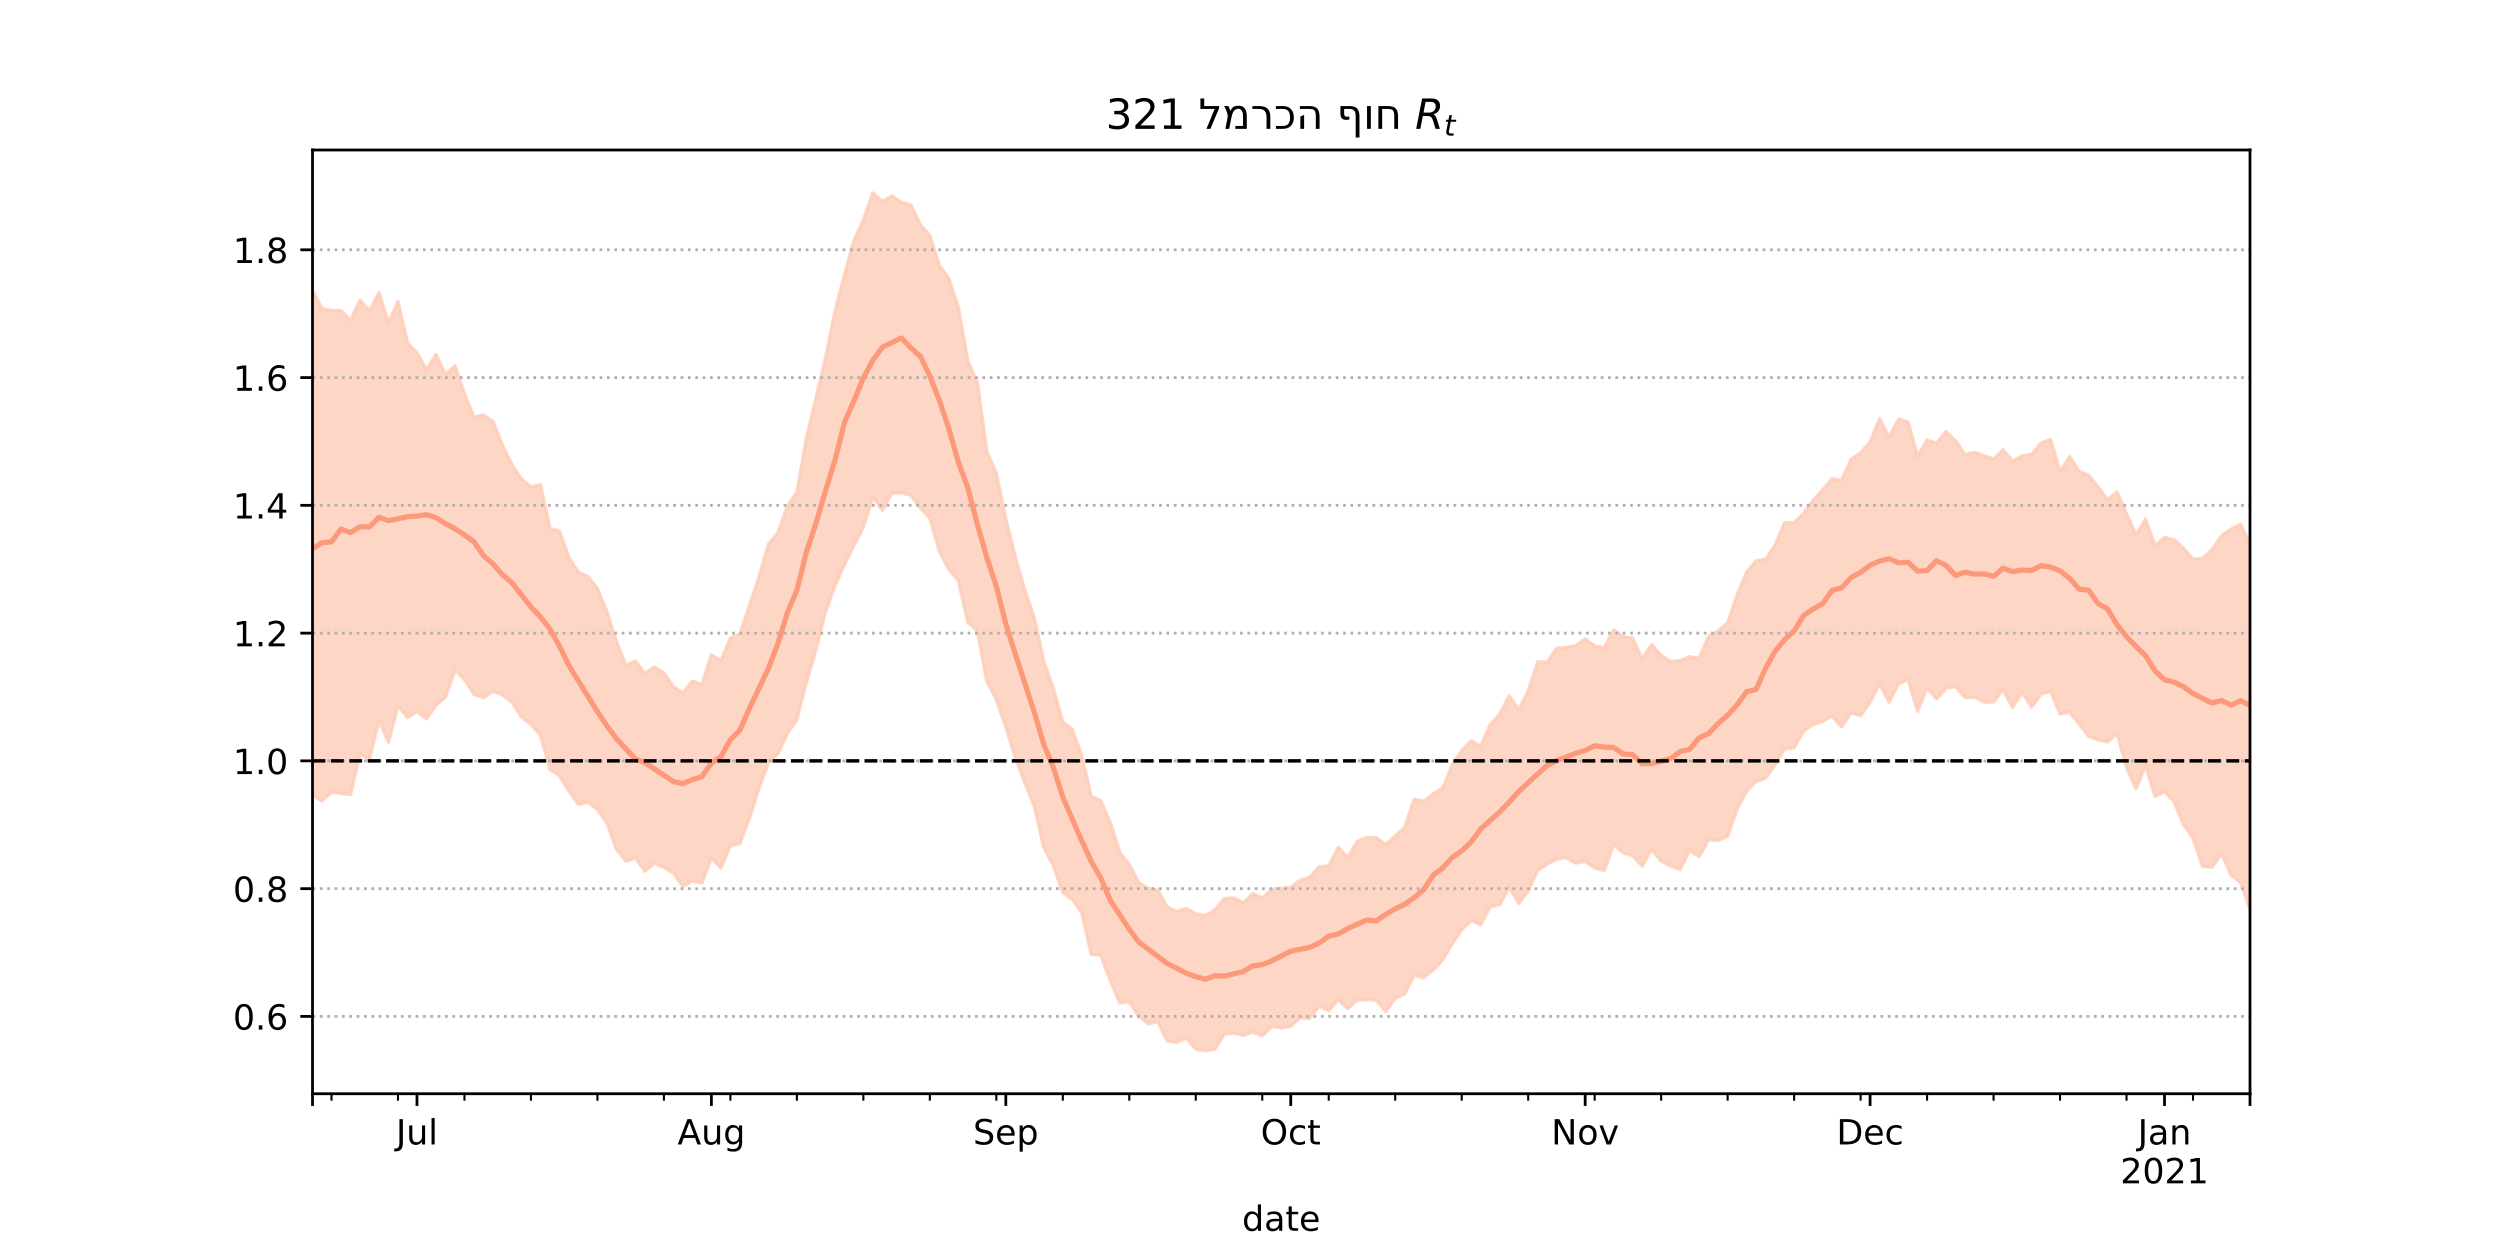 <?xml version="1.0" encoding="utf-8" standalone="no"?>
<!DOCTYPE svg PUBLIC "-//W3C//DTD SVG 1.1//EN"
  "http://www.w3.org/Graphics/SVG/1.1/DTD/svg11.dtd">
<!-- Created with matplotlib (https://matplotlib.org/) -->
<svg height="360pt" version="1.1" viewBox="0 0 720 360" width="720pt" xmlns="http://www.w3.org/2000/svg" xmlns:xlink="http://www.w3.org/1999/xlink">
 <defs>
  <style type="text/css">*{stroke-linecap:butt;stroke-linejoin:round;}</style>
 </defs>
 <g id="figure_1">
  <g id="patch_1">
   <path d="M 0 360 
L 720 360 
L 720 0 
L 0 0 
z
" style="fill:#ffffff;"/>
  </g>
  <g id="axes_1">
   <g id="patch_2">
    <path d="M 90 315 
L 648 315 
L 648 43.2 
L 90 43.2 
z
" style="fill:#ffffff;"/>
   </g>
   <g id="PolyCollection_1">
    <defs>
     <path d="M 90 -130.864 
L 90 -276.393 
L 92.735 -271.1 
L 95.471 -270.627 
L 98.206 -270.561 
L 100.941 -267.732 
L 103.676 -273.538 
L 106.412 -270.488 
L 109.147 -275.686 
L 111.882 -267.007 
L 114.618 -273.138 
L 117.353 -261.189 
L 120.088 -258.441 
L 122.824 -253.536 
L 125.559 -257.934 
L 128.294 -252.048 
L 131.029 -254.657 
L 133.765 -246.606 
L 136.5 -239.851 
L 139.235 -240.467 
L 141.971 -238.633 
L 144.706 -231.746 
L 147.441 -226.218 
L 150.176 -221.985 
L 152.912 -219.777 
L 155.647 -220.39 
L 158.382 -207.804 
L 161.118 -207.084 
L 163.853 -199.386 
L 166.588 -195.149 
L 169.324 -193.931 
L 172.059 -190.529 
L 174.794 -183.774 
L 177.529 -175.23 
L 180.265 -168.4 
L 183 -169.574 
L 185.735 -166.036 
L 188.471 -167.911 
L 191.206 -166.115 
L 193.941 -162.229 
L 196.676 -160.382 
L 199.412 -163.813 
L 202.147 -162.901 
L 204.882 -171.386 
L 207.618 -169.712 
L 210.353 -176.217 
L 213.088 -177.366 
L 215.824 -185.594 
L 218.559 -193.711 
L 221.294 -203.253 
L 224.029 -206.503 
L 226.765 -214.197 
L 229.5 -218.254 
L 232.235 -233.74 
L 234.971 -245.219 
L 237.706 -256.758 
L 240.441 -270.141 
L 243.176 -280.676 
L 245.912 -290.632 
L 248.647 -296.61 
L 251.382 -304.445 
L 254.118 -301.998 
L 256.853 -303.56 
L 259.588 -301.765 
L 262.324 -301.005 
L 265.059 -295.238 
L 267.794 -292.272 
L 270.529 -283.586 
L 273.265 -279.725 
L 276 -271.426 
L 278.735 -256.023 
L 281.471 -249.875 
L 284.206 -229.988 
L 286.941 -223.72 
L 289.676 -210.452 
L 292.412 -199.59 
L 295.147 -189.936 
L 297.882 -181.987 
L 300.618 -169.474 
L 303.353 -161.764 
L 306.088 -151.992 
L 308.824 -149.891 
L 311.559 -142.295 
L 314.294 -130.618 
L 317.029 -129.436 
L 319.765 -123.059 
L 322.5 -114.455 
L 325.235 -111.003 
L 327.971 -105.742 
L 330.706 -104.089 
L 333.441 -103.654 
L 336.176 -98.771 
L 338.912 -97.513 
L 341.647 -98.387 
L 344.382 -96.819 
L 347.118 -96.309 
L 349.853 -97.956 
L 352.588 -101.195 
L 355.324 -101.415 
L 358.059 -99.988 
L 360.794 -102.624 
L 363.529 -101.366 
L 366.265 -103.839 
L 369 -104.141 
L 371.735 -104.447 
L 374.471 -106.48 
L 377.206 -107.309 
L 379.941 -110.374 
L 382.676 -110.602 
L 385.412 -115.909 
L 388.147 -113.059 
L 390.882 -117.646 
L 393.618 -118.778 
L 396.353 -118.776 
L 399.088 -116.688 
L 401.824 -119.24 
L 404.559 -121.752 
L 407.294 -129.827 
L 410.029 -129.164 
L 412.765 -131.426 
L 415.5 -132.971 
L 418.235 -139.677 
L 420.971 -143.782 
L 423.706 -146.623 
L 426.441 -145.067 
L 429.176 -151.312 
L 431.912 -154.337 
L 434.647 -159.599 
L 437.382 -155.623 
L 440.118 -160.982 
L 442.853 -169.383 
L 445.588 -169.327 
L 448.324 -173.314 
L 451.059 -173.51 
L 453.794 -174.05 
L 456.529 -175.99 
L 459.265 -173.903 
L 462 -173.436 
L 464.735 -178.542 
L 467.471 -176.635 
L 470.206 -176.246 
L 472.941 -170.188 
L 475.676 -174.339 
L 478.412 -171.229 
L 481.147 -169.48 
L 483.882 -169.703 
L 486.618 -170.861 
L 489.353 -170.414 
L 492.088 -176.744 
L 494.824 -178.257 
L 497.559 -180.569 
L 500.294 -188.744 
L 503.029 -195.203 
L 505.765 -198.484 
L 508.5 -198.952 
L 511.235 -203.012 
L 513.971 -209.477 
L 516.706 -209.456 
L 519.441 -212.156 
L 522.176 -215.901 
L 524.912 -218.906 
L 527.647 -222.143 
L 530.382 -221.659 
L 533.118 -227.757 
L 535.853 -229.618 
L 538.588 -232.688 
L 541.324 -239.448 
L 544.059 -234.071 
L 546.794 -239.3 
L 549.529 -238.503 
L 552.265 -228.511 
L 555 -233.289 
L 557.735 -232.321 
L 560.471 -235.681 
L 563.206 -233.004 
L 565.941 -229.112 
L 568.676 -229.733 
L 571.412 -228.694 
L 574.147 -227.826 
L 576.882 -230.429 
L 579.618 -227.153 
L 582.353 -228.707 
L 585.088 -229.136 
L 587.824 -232.401 
L 590.559 -233.488 
L 593.294 -224.094 
L 596.029 -228.528 
L 598.765 -224.21 
L 601.5 -223.148 
L 604.235 -219.794 
L 606.971 -216.064 
L 609.706 -218.349 
L 612.441 -212.003 
L 615.176 -205.916 
L 617.912 -210.473 
L 620.647 -202.888 
L 623.382 -205.196 
L 626.118 -204.608 
L 628.853 -202.112 
L 631.588 -198.986 
L 634.324 -199.157 
L 637.059 -201.638 
L 639.794 -205.681 
L 642.529 -207.599 
L 645.265 -209.032 
L 648 -203.202 
L 650.735 -209.062 
L 653.471 -224.562 
L 656.206 -214.247 
L 658.941 -218.895 
L 661.676 -228.995 
L 664.412 -222.172 
L 667.147 -228.773 
L 669.882 -222.435 
L 669.882 -72.893 
L 669.882 -72.893 
L 667.147 -86.299 
L 664.412 -87.42 
L 661.676 -94.662 
L 658.941 -94.368 
L 656.206 -92.734 
L 653.471 -105.71 
L 650.735 -97.639 
L 648 -98.178 
L 645.265 -105.801 
L 642.529 -108.006 
L 639.794 -114.241 
L 637.059 -110.255 
L 634.324 -110.495 
L 631.588 -118.686 
L 628.853 -122.489 
L 626.118 -129.134 
L 623.382 -131.957 
L 620.647 -130.643 
L 617.912 -139.594 
L 615.176 -132.825 
L 612.441 -138.978 
L 609.706 -148.789 
L 606.971 -146.308 
L 604.235 -146.929 
L 601.5 -147.956 
L 598.765 -151.526 
L 596.029 -154.961 
L 593.294 -154.375 
L 590.559 -160.873 
L 587.824 -160.114 
L 585.088 -156.333 
L 582.353 -160.636 
L 579.618 -156.234 
L 576.882 -161.376 
L 574.147 -157.838 
L 571.412 -157.808 
L 568.676 -159.262 
L 565.941 -159.095 
L 563.206 -162.24 
L 560.471 -161.838 
L 557.735 -158.709 
L 555 -161.975 
L 552.265 -155.162 
L 549.529 -164.262 
L 546.794 -163.063 
L 544.059 -157.854 
L 541.324 -163.021 
L 538.588 -157.828 
L 535.853 -153.893 
L 533.118 -154.773 
L 530.382 -150.657 
L 527.647 -153.71 
L 524.912 -152.31 
L 522.176 -151.332 
L 519.441 -149.55 
L 516.706 -144.621 
L 513.971 -144.362 
L 511.235 -139.812 
L 508.5 -135.889 
L 505.765 -134.938 
L 503.029 -132.152 
L 500.294 -127.128 
L 497.559 -119.156 
L 494.824 -117.927 
L 492.088 -118.222 
L 489.353 -113.285 
L 486.618 -115.062 
L 483.882 -109.583 
L 481.147 -110.536 
L 478.412 -111.995 
L 475.676 -115.356 
L 472.941 -110.562 
L 470.206 -113.564 
L 467.471 -114.386 
L 464.735 -116.788 
L 462 -109.299 
L 459.265 -110.006 
L 456.529 -111.911 
L 453.794 -111.434 
L 451.059 -112.982 
L 448.324 -112.633 
L 445.588 -111.165 
L 442.853 -109.356 
L 440.118 -103.422 
L 437.382 -99.798 
L 434.647 -104.513 
L 431.912 -99.493 
L 429.176 -98.865 
L 426.441 -93.698 
L 423.706 -94.873 
L 420.971 -92.281 
L 418.235 -88.179 
L 415.5 -83.573 
L 412.765 -80.674 
L 410.029 -78.394 
L 407.294 -79.155 
L 404.559 -73.737 
L 401.824 -72.506 
L 399.088 -68.69 
L 396.353 -71.934 
L 393.618 -72.129 
L 390.882 -71.957 
L 388.147 -69.506 
L 385.412 -72.132 
L 382.676 -68.935 
L 379.941 -70.225 
L 377.206 -66.653 
L 374.471 -66.938 
L 371.735 -64.407 
L 369 -63.992 
L 366.265 -64.337 
L 363.529 -61.687 
L 360.794 -62.811 
L 358.059 -61.781 
L 355.324 -62.435 
L 352.588 -62.149 
L 349.853 -57.818 
L 347.118 -57.355 
L 344.382 -57.793 
L 341.647 -61.092 
L 338.912 -59.825 
L 336.176 -60.221 
L 333.441 -65.759 
L 330.706 -65.155 
L 327.971 -67.37 
L 325.235 -71.469 
L 322.5 -71.154 
L 319.765 -77.604 
L 317.029 -84.87 
L 314.294 -85.201 
L 311.559 -97.108 
L 308.824 -101.028 
L 306.088 -102.931 
L 303.353 -110.66 
L 300.618 -115.972 
L 297.882 -127.767 
L 295.147 -134.577 
L 292.412 -141.729 
L 289.676 -150.625 
L 286.941 -158.534 
L 284.206 -163.816 
L 281.471 -178.318 
L 278.735 -180.795 
L 276 -192.797 
L 273.265 -195.968 
L 270.529 -201.254 
L 267.794 -210.748 
L 265.059 -213.741 
L 262.324 -217.293 
L 259.588 -218.096 
L 256.853 -217.987 
L 254.118 -212.994 
L 251.382 -216.879 
L 248.647 -208.148 
L 245.912 -202.874 
L 243.176 -197.361 
L 240.441 -191.273 
L 237.706 -183.717 
L 234.971 -172.747 
L 232.235 -163.5 
L 229.5 -152.789 
L 226.765 -148.73 
L 224.029 -142.921 
L 221.294 -140.472 
L 218.559 -132.863 
L 215.824 -124.325 
L 213.088 -117.089 
L 210.353 -116.419 
L 207.618 -110.033 
L 204.882 -112.897 
L 202.147 -105.697 
L 199.412 -106.306 
L 196.676 -104.802 
L 193.941 -108.551 
L 191.206 -110.207 
L 188.471 -111.343 
L 185.735 -109.098 
L 183 -112.849 
L 180.265 -111.991 
L 177.529 -115.447 
L 174.794 -123.013 
L 172.059 -126.839 
L 169.324 -128.94 
L 166.588 -128.326 
L 163.853 -132.198 
L 161.118 -136.605 
L 158.382 -138.421 
L 155.647 -148.261 
L 152.912 -151.372 
L 150.176 -153.542 
L 147.441 -157.766 
L 144.706 -159.91 
L 141.971 -160.924 
L 139.235 -159.05 
L 136.5 -160.074 
L 133.765 -164.292 
L 131.029 -166.988 
L 128.294 -159.266 
L 125.559 -156.905 
L 122.824 -153.007 
L 120.088 -155.057 
L 117.353 -153.352 
L 114.618 -156.749 
L 111.882 -146.3 
L 109.147 -152.488 
L 106.412 -141.42 
L 103.676 -142.79 
L 100.941 -131.208 
L 98.206 -131.493 
L 95.471 -131.849 
L 92.735 -129.332 
L 90 -130.864 
z
" id="ma649bc138a" style="stroke:#fdcbb6;stroke-opacity:0.8;"/>
    </defs>
    <g clip-path="url(#p1a6564b2d8)">
     <use style="fill:#fdcbb6;fill-opacity:0.8;stroke:#fdcbb6;stroke-opacity:0.8;" x="0" xlink:href="#ma649bc138a" y="360"/>
    </g>
   </g>
   <g id="matplotlib.axis_1">
    <g id="xtick_1">
     <g id="line2d_1">
      <defs>
       <path d="M 0 0 
L 0 3.5 
" id="mdcd073e074" style="stroke:#000000;stroke-width:0.8;"/>
      </defs>
      <g>
       <use style="stroke:#000000;stroke-width:0.8;" x="90" xlink:href="#mdcd073e074" y="315"/>
      </g>
     </g>
    </g>
    <g id="xtick_2">
     <g id="line2d_2">
      <g>
       <use style="stroke:#000000;stroke-width:0.8;" x="120.088" xlink:href="#mdcd073e074" y="315"/>
      </g>
     </g>
     <g id="text_1">
      <!-- Jul -->
      <g transform="translate(114.055 329.598)scale(0.1 -0.1)">
       <defs>
        <path d="M 9.812 72.906 
L 19.672 72.906 
L 19.672 5.078 
Q 19.672 -8.109 14.672 -14.062 
Q 9.672 -20.016 -1.422 -20.016 
L -5.172 -20.016 
L -5.172 -11.719 
L -2.094 -11.719 
Q 4.438 -11.719 7.125 -8.047 
Q 9.812 -4.391 9.812 5.078 
z
" id="DejaVuSans-74"/>
        <path d="M 8.5 21.578 
L 8.5 54.688 
L 17.484 54.688 
L 17.484 21.922 
Q 17.484 14.156 20.5 10.266 
Q 23.531 6.391 29.594 6.391 
Q 36.859 6.391 41.078 11.031 
Q 45.312 15.672 45.312 23.688 
L 45.312 54.688 
L 54.297 54.688 
L 54.297 0 
L 45.312 0 
L 45.312 8.406 
Q 42.047 3.422 37.719 1 
Q 33.406 -1.422 27.688 -1.422 
Q 18.266 -1.422 13.375 4.438 
Q 8.5 10.297 8.5 21.578 
z
M 31.109 56 
z
" id="DejaVuSans-117"/>
        <path d="M 9.422 75.984 
L 18.406 75.984 
L 18.406 0 
L 9.422 0 
z
" id="DejaVuSans-108"/>
       </defs>
       <use xlink:href="#DejaVuSans-74"/>
       <use x="29.492" xlink:href="#DejaVuSans-117"/>
       <use x="92.871" xlink:href="#DejaVuSans-108"/>
      </g>
     </g>
    </g>
    <g id="xtick_3">
     <g id="line2d_3">
      <g>
       <use style="stroke:#000000;stroke-width:0.8;" x="204.882" xlink:href="#mdcd073e074" y="315"/>
      </g>
     </g>
     <g id="text_2">
      <!-- Aug -->
      <g transform="translate(195.119 329.598)scale(0.1 -0.1)">
       <defs>
        <path d="M 34.188 63.188 
L 20.797 26.906 
L 47.609 26.906 
z
M 28.609 72.906 
L 39.797 72.906 
L 67.578 0 
L 57.328 0 
L 50.688 18.703 
L 17.828 18.703 
L 11.188 0 
L 0.781 0 
z
" id="DejaVuSans-65"/>
        <path d="M 45.406 27.984 
Q 45.406 37.75 41.375 43.109 
Q 37.359 48.484 30.078 48.484 
Q 22.859 48.484 18.828 43.109 
Q 14.797 37.75 14.797 27.984 
Q 14.797 18.266 18.828 12.891 
Q 22.859 7.516 30.078 7.516 
Q 37.359 7.516 41.375 12.891 
Q 45.406 18.266 45.406 27.984 
z
M 54.391 6.781 
Q 54.391 -7.172 48.188 -13.984 
Q 42 -20.797 29.203 -20.797 
Q 24.469 -20.797 20.266 -20.094 
Q 16.062 -19.391 12.109 -17.922 
L 12.109 -9.188 
Q 16.062 -11.328 19.922 -12.344 
Q 23.781 -13.375 27.781 -13.375 
Q 36.625 -13.375 41.016 -8.766 
Q 45.406 -4.156 45.406 5.172 
L 45.406 9.625 
Q 42.625 4.781 38.281 2.391 
Q 33.938 0 27.875 0 
Q 17.828 0 11.672 7.656 
Q 5.516 15.328 5.516 27.984 
Q 5.516 40.672 11.672 48.328 
Q 17.828 56 27.875 56 
Q 33.938 56 38.281 53.609 
Q 42.625 51.219 45.406 46.391 
L 45.406 54.688 
L 54.391 54.688 
z
" id="DejaVuSans-103"/>
       </defs>
       <use xlink:href="#DejaVuSans-65"/>
       <use x="68.408" xlink:href="#DejaVuSans-117"/>
       <use x="131.787" xlink:href="#DejaVuSans-103"/>
      </g>
     </g>
    </g>
    <g id="xtick_4">
     <g id="line2d_4">
      <g>
       <use style="stroke:#000000;stroke-width:0.8;" x="289.676" xlink:href="#mdcd073e074" y="315"/>
      </g>
     </g>
     <g id="text_3">
      <!-- Sep -->
      <g transform="translate(280.251 329.598)scale(0.1 -0.1)">
       <defs>
        <path d="M 53.516 70.516 
L 53.516 60.891 
Q 47.906 63.578 42.922 64.891 
Q 37.938 66.219 33.297 66.219 
Q 25.25 66.219 20.875 63.094 
Q 16.5 59.969 16.5 54.203 
Q 16.5 49.359 19.406 46.891 
Q 22.312 44.438 30.422 42.922 
L 36.375 41.703 
Q 47.406 39.594 52.656 34.297 
Q 57.906 29 57.906 20.125 
Q 57.906 9.516 50.797 4.047 
Q 43.703 -1.422 29.984 -1.422 
Q 24.812 -1.422 18.969 -0.25 
Q 13.141 0.922 6.891 3.219 
L 6.891 13.375 
Q 12.891 10.016 18.656 8.297 
Q 24.422 6.594 29.984 6.594 
Q 38.422 6.594 43.016 9.906 
Q 47.609 13.234 47.609 19.391 
Q 47.609 24.75 44.312 27.781 
Q 41.016 30.812 33.5 32.328 
L 27.484 33.5 
Q 16.453 35.688 11.516 40.375 
Q 6.594 45.062 6.594 53.422 
Q 6.594 63.094 13.406 68.656 
Q 20.219 74.219 32.172 74.219 
Q 37.312 74.219 42.625 73.281 
Q 47.953 72.359 53.516 70.516 
z
" id="DejaVuSans-83"/>
        <path d="M 56.203 29.594 
L 56.203 25.203 
L 14.891 25.203 
Q 15.484 15.922 20.484 11.062 
Q 25.484 6.203 34.422 6.203 
Q 39.594 6.203 44.453 7.469 
Q 49.312 8.734 54.109 11.281 
L 54.109 2.781 
Q 49.266 0.734 44.188 -0.344 
Q 39.109 -1.422 33.891 -1.422 
Q 20.797 -1.422 13.156 6.188 
Q 5.516 13.812 5.516 26.812 
Q 5.516 40.234 12.766 48.109 
Q 20.016 56 32.328 56 
Q 43.359 56 49.781 48.891 
Q 56.203 41.797 56.203 29.594 
z
M 47.219 32.234 
Q 47.125 39.594 43.094 43.984 
Q 39.062 48.391 32.422 48.391 
Q 24.906 48.391 20.391 44.141 
Q 15.875 39.891 15.188 32.172 
z
" id="DejaVuSans-101"/>
        <path d="M 18.109 8.203 
L 18.109 -20.797 
L 9.078 -20.797 
L 9.078 54.688 
L 18.109 54.688 
L 18.109 46.391 
Q 20.953 51.266 25.266 53.625 
Q 29.594 56 35.594 56 
Q 45.562 56 51.781 48.094 
Q 58.016 40.188 58.016 27.297 
Q 58.016 14.406 51.781 6.484 
Q 45.562 -1.422 35.594 -1.422 
Q 29.594 -1.422 25.266 0.953 
Q 20.953 3.328 18.109 8.203 
z
M 48.688 27.297 
Q 48.688 37.203 44.609 42.844 
Q 40.531 48.484 33.406 48.484 
Q 26.266 48.484 22.188 42.844 
Q 18.109 37.203 18.109 27.297 
Q 18.109 17.391 22.188 11.75 
Q 26.266 6.109 33.406 6.109 
Q 40.531 6.109 44.609 11.75 
Q 48.688 17.391 48.688 27.297 
z
" id="DejaVuSans-112"/>
       </defs>
       <use xlink:href="#DejaVuSans-83"/>
       <use x="63.477" xlink:href="#DejaVuSans-101"/>
       <use x="125" xlink:href="#DejaVuSans-112"/>
      </g>
     </g>
    </g>
    <g id="xtick_5">
     <g id="line2d_5">
      <g>
       <use style="stroke:#000000;stroke-width:0.8;" x="371.735" xlink:href="#mdcd073e074" y="315"/>
      </g>
     </g>
     <g id="text_4">
      <!-- Oct -->
      <g transform="translate(363.09 329.598)scale(0.1 -0.1)">
       <defs>
        <path d="M 39.406 66.219 
Q 28.656 66.219 22.328 58.203 
Q 16.016 50.203 16.016 36.375 
Q 16.016 22.609 22.328 14.594 
Q 28.656 6.594 39.406 6.594 
Q 50.141 6.594 56.422 14.594 
Q 62.703 22.609 62.703 36.375 
Q 62.703 50.203 56.422 58.203 
Q 50.141 66.219 39.406 66.219 
z
M 39.406 74.219 
Q 54.734 74.219 63.906 63.938 
Q 73.094 53.656 73.094 36.375 
Q 73.094 19.141 63.906 8.859 
Q 54.734 -1.422 39.406 -1.422 
Q 24.031 -1.422 14.812 8.828 
Q 5.609 19.094 5.609 36.375 
Q 5.609 53.656 14.812 63.938 
Q 24.031 74.219 39.406 74.219 
z
" id="DejaVuSans-79"/>
        <path d="M 48.781 52.594 
L 48.781 44.188 
Q 44.969 46.297 41.141 47.344 
Q 37.312 48.391 33.406 48.391 
Q 24.656 48.391 19.812 42.844 
Q 14.984 37.312 14.984 27.297 
Q 14.984 17.281 19.812 11.734 
Q 24.656 6.203 33.406 6.203 
Q 37.312 6.203 41.141 7.25 
Q 44.969 8.297 48.781 10.406 
L 48.781 2.094 
Q 45.016 0.344 40.984 -0.531 
Q 36.969 -1.422 32.422 -1.422 
Q 20.062 -1.422 12.781 6.344 
Q 5.516 14.109 5.516 27.297 
Q 5.516 40.672 12.859 48.328 
Q 20.219 56 33.016 56 
Q 37.156 56 41.109 55.141 
Q 45.062 54.297 48.781 52.594 
z
" id="DejaVuSans-99"/>
        <path d="M 18.312 70.219 
L 18.312 54.688 
L 36.812 54.688 
L 36.812 47.703 
L 18.312 47.703 
L 18.312 18.016 
Q 18.312 11.328 20.141 9.422 
Q 21.969 7.516 27.594 7.516 
L 36.812 7.516 
L 36.812 0 
L 27.594 0 
Q 17.188 0 13.234 3.875 
Q 9.281 7.766 9.281 18.016 
L 9.281 47.703 
L 2.688 47.703 
L 2.688 54.688 
L 9.281 54.688 
L 9.281 70.219 
z
" id="DejaVuSans-116"/>
       </defs>
       <use xlink:href="#DejaVuSans-79"/>
       <use x="78.711" xlink:href="#DejaVuSans-99"/>
       <use x="133.691" xlink:href="#DejaVuSans-116"/>
      </g>
     </g>
    </g>
    <g id="xtick_6">
     <g id="line2d_6">
      <g>
       <use style="stroke:#000000;stroke-width:0.8;" x="456.529" xlink:href="#mdcd073e074" y="315"/>
      </g>
     </g>
     <g id="text_5">
      <!-- Nov -->
      <g transform="translate(446.77 329.598)scale(0.1 -0.1)">
       <defs>
        <path d="M 9.812 72.906 
L 23.094 72.906 
L 55.422 11.922 
L 55.422 72.906 
L 64.984 72.906 
L 64.984 0 
L 51.703 0 
L 19.391 60.984 
L 19.391 0 
L 9.812 0 
z
" id="DejaVuSans-78"/>
        <path d="M 30.609 48.391 
Q 23.391 48.391 19.188 42.75 
Q 14.984 37.109 14.984 27.297 
Q 14.984 17.484 19.156 11.844 
Q 23.344 6.203 30.609 6.203 
Q 37.797 6.203 41.984 11.859 
Q 46.188 17.531 46.188 27.297 
Q 46.188 37.016 41.984 42.703 
Q 37.797 48.391 30.609 48.391 
z
M 30.609 56 
Q 42.328 56 49.016 48.375 
Q 55.719 40.766 55.719 27.297 
Q 55.719 13.875 49.016 6.219 
Q 42.328 -1.422 30.609 -1.422 
Q 18.844 -1.422 12.172 6.219 
Q 5.516 13.875 5.516 27.297 
Q 5.516 40.766 12.172 48.375 
Q 18.844 56 30.609 56 
z
" id="DejaVuSans-111"/>
        <path d="M 2.984 54.688 
L 12.5 54.688 
L 29.594 8.797 
L 46.688 54.688 
L 56.203 54.688 
L 35.688 0 
L 23.484 0 
z
" id="DejaVuSans-118"/>
       </defs>
       <use xlink:href="#DejaVuSans-78"/>
       <use x="74.805" xlink:href="#DejaVuSans-111"/>
       <use x="135.986" xlink:href="#DejaVuSans-118"/>
      </g>
     </g>
    </g>
    <g id="xtick_7">
     <g id="line2d_7">
      <g>
       <use style="stroke:#000000;stroke-width:0.8;" x="538.588" xlink:href="#mdcd073e074" y="315"/>
      </g>
     </g>
     <g id="text_6">
      <!-- Dec -->
      <g transform="translate(528.912 329.598)scale(0.1 -0.1)">
       <defs>
        <path d="M 19.672 64.797 
L 19.672 8.109 
L 31.594 8.109 
Q 46.688 8.109 53.688 14.938 
Q 60.688 21.781 60.688 36.531 
Q 60.688 51.172 53.688 57.984 
Q 46.688 64.797 31.594 64.797 
z
M 9.812 72.906 
L 30.078 72.906 
Q 51.266 72.906 61.172 64.094 
Q 71.094 55.281 71.094 36.531 
Q 71.094 17.672 61.125 8.828 
Q 51.172 0 30.078 0 
L 9.812 0 
z
" id="DejaVuSans-68"/>
       </defs>
       <use xlink:href="#DejaVuSans-68"/>
       <use x="77.002" xlink:href="#DejaVuSans-101"/>
       <use x="138.525" xlink:href="#DejaVuSans-99"/>
      </g>
     </g>
    </g>
    <g id="xtick_8">
     <g id="line2d_8">
      <g>
       <use style="stroke:#000000;stroke-width:0.8;" x="623.382" xlink:href="#mdcd073e074" y="315"/>
      </g>
     </g>
     <g id="text_7">
      <!-- Jan -->
      <g transform="translate(615.675 329.598)scale(0.1 -0.1)">
       <defs>
        <path d="M 34.281 27.484 
Q 23.391 27.484 19.188 25 
Q 14.984 22.516 14.984 16.5 
Q 14.984 11.719 18.141 8.906 
Q 21.297 6.109 26.703 6.109 
Q 34.188 6.109 38.703 11.406 
Q 43.219 16.703 43.219 25.484 
L 43.219 27.484 
z
M 52.203 31.203 
L 52.203 0 
L 43.219 0 
L 43.219 8.297 
Q 40.141 3.328 35.547 0.953 
Q 30.953 -1.422 24.312 -1.422 
Q 15.922 -1.422 10.953 3.297 
Q 6 8.016 6 15.922 
Q 6 25.141 12.172 29.828 
Q 18.359 34.516 30.609 34.516 
L 43.219 34.516 
L 43.219 35.406 
Q 43.219 41.609 39.141 45 
Q 35.062 48.391 27.688 48.391 
Q 23 48.391 18.547 47.266 
Q 14.109 46.141 10.016 43.891 
L 10.016 52.203 
Q 14.938 54.109 19.578 55.047 
Q 24.219 56 28.609 56 
Q 40.484 56 46.344 49.844 
Q 52.203 43.703 52.203 31.203 
z
" id="DejaVuSans-97"/>
        <path d="M 54.891 33.016 
L 54.891 0 
L 45.906 0 
L 45.906 32.719 
Q 45.906 40.484 42.875 44.328 
Q 39.844 48.188 33.797 48.188 
Q 26.516 48.188 22.312 43.547 
Q 18.109 38.922 18.109 30.906 
L 18.109 0 
L 9.078 0 
L 9.078 54.688 
L 18.109 54.688 
L 18.109 46.188 
Q 21.344 51.125 25.703 53.562 
Q 30.078 56 35.797 56 
Q 45.219 56 50.047 50.172 
Q 54.891 44.344 54.891 33.016 
z
" id="DejaVuSans-110"/>
       </defs>
       <use xlink:href="#DejaVuSans-74"/>
       <use x="29.492" xlink:href="#DejaVuSans-97"/>
       <use x="90.771" xlink:href="#DejaVuSans-110"/>
      </g>
      <!-- 2021 -->
      <g transform="translate(610.657 340.796)scale(0.1 -0.1)">
       <defs>
        <path d="M 19.188 8.297 
L 53.609 8.297 
L 53.609 0 
L 7.328 0 
L 7.328 8.297 
Q 12.938 14.109 22.625 23.891 
Q 32.328 33.688 34.812 36.531 
Q 39.547 41.844 41.422 45.531 
Q 43.312 49.219 43.312 52.781 
Q 43.312 58.594 39.234 62.25 
Q 35.156 65.922 28.609 65.922 
Q 23.969 65.922 18.812 64.312 
Q 13.672 62.703 7.812 59.422 
L 7.812 69.391 
Q 13.766 71.781 18.938 73 
Q 24.125 74.219 28.422 74.219 
Q 39.75 74.219 46.484 68.547 
Q 53.219 62.891 53.219 53.422 
Q 53.219 48.922 51.531 44.891 
Q 49.859 40.875 45.406 35.406 
Q 44.188 33.984 37.641 27.219 
Q 31.109 20.453 19.188 8.297 
z
" id="DejaVuSans-50"/>
        <path d="M 31.781 66.406 
Q 24.172 66.406 20.328 58.906 
Q 16.5 51.422 16.5 36.375 
Q 16.5 21.391 20.328 13.891 
Q 24.172 6.391 31.781 6.391 
Q 39.453 6.391 43.281 13.891 
Q 47.125 21.391 47.125 36.375 
Q 47.125 51.422 43.281 58.906 
Q 39.453 66.406 31.781 66.406 
z
M 31.781 74.219 
Q 44.047 74.219 50.516 64.516 
Q 56.984 54.828 56.984 36.375 
Q 56.984 17.969 50.516 8.266 
Q 44.047 -1.422 31.781 -1.422 
Q 19.531 -1.422 13.062 8.266 
Q 6.594 17.969 6.594 36.375 
Q 6.594 54.828 13.062 64.516 
Q 19.531 74.219 31.781 74.219 
z
" id="DejaVuSans-48"/>
        <path d="M 12.406 8.297 
L 28.516 8.297 
L 28.516 63.922 
L 10.984 60.406 
L 10.984 69.391 
L 28.422 72.906 
L 38.281 72.906 
L 38.281 8.297 
L 54.391 8.297 
L 54.391 0 
L 12.406 0 
z
" id="DejaVuSans-49"/>
       </defs>
       <use xlink:href="#DejaVuSans-50"/>
       <use x="63.623" xlink:href="#DejaVuSans-48"/>
       <use x="127.246" xlink:href="#DejaVuSans-50"/>
       <use x="190.869" xlink:href="#DejaVuSans-49"/>
      </g>
     </g>
    </g>
    <g id="xtick_9">
     <g id="line2d_9">
      <g>
       <use style="stroke:#000000;stroke-width:0.8;" x="648" xlink:href="#mdcd073e074" y="315"/>
      </g>
     </g>
    </g>
    <g id="xtick_10">
     <g id="line2d_10">
      <defs>
       <path d="M 0 0 
L 0 2 
" id="mf77f03c8ca" style="stroke:#000000;stroke-width:0.6;"/>
      </defs>
      <g>
       <use style="stroke:#000000;stroke-width:0.6;" x="95.471" xlink:href="#mf77f03c8ca" y="315"/>
      </g>
     </g>
    </g>
    <g id="xtick_11">
     <g id="line2d_11">
      <g>
       <use style="stroke:#000000;stroke-width:0.6;" x="114.618" xlink:href="#mf77f03c8ca" y="315"/>
      </g>
     </g>
    </g>
    <g id="xtick_12">
     <g id="line2d_12">
      <g>
       <use style="stroke:#000000;stroke-width:0.6;" x="133.765" xlink:href="#mf77f03c8ca" y="315"/>
      </g>
     </g>
    </g>
    <g id="xtick_13">
     <g id="line2d_13">
      <g>
       <use style="stroke:#000000;stroke-width:0.6;" x="152.912" xlink:href="#mf77f03c8ca" y="315"/>
      </g>
     </g>
    </g>
    <g id="xtick_14">
     <g id="line2d_14">
      <g>
       <use style="stroke:#000000;stroke-width:0.6;" x="172.059" xlink:href="#mf77f03c8ca" y="315"/>
      </g>
     </g>
    </g>
    <g id="xtick_15">
     <g id="line2d_15">
      <g>
       <use style="stroke:#000000;stroke-width:0.6;" x="191.206" xlink:href="#mf77f03c8ca" y="315"/>
      </g>
     </g>
    </g>
    <g id="xtick_16">
     <g id="line2d_16">
      <g>
       <use style="stroke:#000000;stroke-width:0.6;" x="210.353" xlink:href="#mf77f03c8ca" y="315"/>
      </g>
     </g>
    </g>
    <g id="xtick_17">
     <g id="line2d_17">
      <g>
       <use style="stroke:#000000;stroke-width:0.6;" x="229.5" xlink:href="#mf77f03c8ca" y="315"/>
      </g>
     </g>
    </g>
    <g id="xtick_18">
     <g id="line2d_18">
      <g>
       <use style="stroke:#000000;stroke-width:0.6;" x="248.647" xlink:href="#mf77f03c8ca" y="315"/>
      </g>
     </g>
    </g>
    <g id="xtick_19">
     <g id="line2d_19">
      <g>
       <use style="stroke:#000000;stroke-width:0.6;" x="267.794" xlink:href="#mf77f03c8ca" y="315"/>
      </g>
     </g>
    </g>
    <g id="xtick_20">
     <g id="line2d_20">
      <g>
       <use style="stroke:#000000;stroke-width:0.6;" x="286.941" xlink:href="#mf77f03c8ca" y="315"/>
      </g>
     </g>
    </g>
    <g id="xtick_21">
     <g id="line2d_21">
      <g>
       <use style="stroke:#000000;stroke-width:0.6;" x="306.088" xlink:href="#mf77f03c8ca" y="315"/>
      </g>
     </g>
    </g>
    <g id="xtick_22">
     <g id="line2d_22">
      <g>
       <use style="stroke:#000000;stroke-width:0.6;" x="325.235" xlink:href="#mf77f03c8ca" y="315"/>
      </g>
     </g>
    </g>
    <g id="xtick_23">
     <g id="line2d_23">
      <g>
       <use style="stroke:#000000;stroke-width:0.6;" x="344.382" xlink:href="#mf77f03c8ca" y="315"/>
      </g>
     </g>
    </g>
    <g id="xtick_24">
     <g id="line2d_24">
      <g>
       <use style="stroke:#000000;stroke-width:0.6;" x="363.529" xlink:href="#mf77f03c8ca" y="315"/>
      </g>
     </g>
    </g>
    <g id="xtick_25">
     <g id="line2d_25">
      <g>
       <use style="stroke:#000000;stroke-width:0.6;" x="382.676" xlink:href="#mf77f03c8ca" y="315"/>
      </g>
     </g>
    </g>
    <g id="xtick_26">
     <g id="line2d_26">
      <g>
       <use style="stroke:#000000;stroke-width:0.6;" x="401.824" xlink:href="#mf77f03c8ca" y="315"/>
      </g>
     </g>
    </g>
    <g id="xtick_27">
     <g id="line2d_27">
      <g>
       <use style="stroke:#000000;stroke-width:0.6;" x="420.971" xlink:href="#mf77f03c8ca" y="315"/>
      </g>
     </g>
    </g>
    <g id="xtick_28">
     <g id="line2d_28">
      <g>
       <use style="stroke:#000000;stroke-width:0.6;" x="440.118" xlink:href="#mf77f03c8ca" y="315"/>
      </g>
     </g>
    </g>
    <g id="xtick_29">
     <g id="line2d_29">
      <g>
       <use style="stroke:#000000;stroke-width:0.6;" x="459.265" xlink:href="#mf77f03c8ca" y="315"/>
      </g>
     </g>
    </g>
    <g id="xtick_30">
     <g id="line2d_30">
      <g>
       <use style="stroke:#000000;stroke-width:0.6;" x="478.412" xlink:href="#mf77f03c8ca" y="315"/>
      </g>
     </g>
    </g>
    <g id="xtick_31">
     <g id="line2d_31">
      <g>
       <use style="stroke:#000000;stroke-width:0.6;" x="497.559" xlink:href="#mf77f03c8ca" y="315"/>
      </g>
     </g>
    </g>
    <g id="xtick_32">
     <g id="line2d_32">
      <g>
       <use style="stroke:#000000;stroke-width:0.6;" x="516.706" xlink:href="#mf77f03c8ca" y="315"/>
      </g>
     </g>
    </g>
    <g id="xtick_33">
     <g id="line2d_33">
      <g>
       <use style="stroke:#000000;stroke-width:0.6;" x="535.853" xlink:href="#mf77f03c8ca" y="315"/>
      </g>
     </g>
    </g>
    <g id="xtick_34">
     <g id="line2d_34">
      <g>
       <use style="stroke:#000000;stroke-width:0.6;" x="555" xlink:href="#mf77f03c8ca" y="315"/>
      </g>
     </g>
    </g>
    <g id="xtick_35">
     <g id="line2d_35">
      <g>
       <use style="stroke:#000000;stroke-width:0.6;" x="574.147" xlink:href="#mf77f03c8ca" y="315"/>
      </g>
     </g>
    </g>
    <g id="xtick_36">
     <g id="line2d_36">
      <g>
       <use style="stroke:#000000;stroke-width:0.6;" x="593.294" xlink:href="#mf77f03c8ca" y="315"/>
      </g>
     </g>
    </g>
    <g id="xtick_37">
     <g id="line2d_37">
      <g>
       <use style="stroke:#000000;stroke-width:0.6;" x="612.441" xlink:href="#mf77f03c8ca" y="315"/>
      </g>
     </g>
    </g>
    <g id="xtick_38">
     <g id="line2d_38">
      <g>
       <use style="stroke:#000000;stroke-width:0.6;" x="631.588" xlink:href="#mf77f03c8ca" y="315"/>
      </g>
     </g>
    </g>
    <g id="text_8">
     <!-- date -->
     <g transform="translate(357.725 354.474)scale(0.1 -0.1)">
      <defs>
       <path d="M 45.406 46.391 
L 45.406 75.984 
L 54.391 75.984 
L 54.391 0 
L 45.406 0 
L 45.406 8.203 
Q 42.578 3.328 38.25 0.953 
Q 33.938 -1.422 27.875 -1.422 
Q 17.969 -1.422 11.734 6.484 
Q 5.516 14.406 5.516 27.297 
Q 5.516 40.188 11.734 48.094 
Q 17.969 56 27.875 56 
Q 33.938 56 38.25 53.625 
Q 42.578 51.266 45.406 46.391 
z
M 14.797 27.297 
Q 14.797 17.391 18.875 11.75 
Q 22.953 6.109 30.078 6.109 
Q 37.203 6.109 41.297 11.75 
Q 45.406 17.391 45.406 27.297 
Q 45.406 37.203 41.297 42.844 
Q 37.203 48.484 30.078 48.484 
Q 22.953 48.484 18.875 42.844 
Q 14.797 37.203 14.797 27.297 
z
" id="DejaVuSans-100"/>
      </defs>
      <use xlink:href="#DejaVuSans-100"/>
      <use x="63.477" xlink:href="#DejaVuSans-97"/>
      <use x="124.756" xlink:href="#DejaVuSans-116"/>
      <use x="163.965" xlink:href="#DejaVuSans-101"/>
     </g>
    </g>
   </g>
   <g id="matplotlib.axis_2">
    <g id="ytick_1">
     <g id="line2d_39">
      <path clip-path="url(#p1a6564b2d8)" d="M 90 292.727 
L 648 292.727 
" style="fill:none;stroke:#b0b0b0;stroke-dasharray:0.8,1.32;stroke-dashoffset:0;stroke-width:0.8;"/>
     </g>
     <g id="line2d_40">
      <defs>
       <path d="M 0 0 
L -3.5 0 
" id="m4687bacba7" style="stroke:#000000;stroke-width:0.8;"/>
      </defs>
      <g>
       <use style="stroke:#000000;stroke-width:0.8;" x="90" xlink:href="#m4687bacba7" y="292.727"/>
      </g>
     </g>
     <g id="text_9">
      <!-- 0.6 -->
      <g transform="translate(67.097 296.526)scale(0.1 -0.1)">
       <defs>
        <path d="M 10.688 12.406 
L 21 12.406 
L 21 0 
L 10.688 0 
z
" id="DejaVuSans-46"/>
        <path d="M 33.016 40.375 
Q 26.375 40.375 22.484 35.828 
Q 18.609 31.297 18.609 23.391 
Q 18.609 15.531 22.484 10.953 
Q 26.375 6.391 33.016 6.391 
Q 39.656 6.391 43.531 10.953 
Q 47.406 15.531 47.406 23.391 
Q 47.406 31.297 43.531 35.828 
Q 39.656 40.375 33.016 40.375 
z
M 52.594 71.297 
L 52.594 62.312 
Q 48.875 64.062 45.094 64.984 
Q 41.312 65.922 37.594 65.922 
Q 27.828 65.922 22.672 59.328 
Q 17.531 52.734 16.797 39.406 
Q 19.672 43.656 24.016 45.922 
Q 28.375 48.188 33.594 48.188 
Q 44.578 48.188 50.953 41.516 
Q 57.328 34.859 57.328 23.391 
Q 57.328 12.156 50.688 5.359 
Q 44.047 -1.422 33.016 -1.422 
Q 20.359 -1.422 13.672 8.266 
Q 6.984 17.969 6.984 36.375 
Q 6.984 53.656 15.188 63.938 
Q 23.391 74.219 37.203 74.219 
Q 40.922 74.219 44.703 73.484 
Q 48.484 72.75 52.594 71.297 
z
" id="DejaVuSans-54"/>
       </defs>
       <use xlink:href="#DejaVuSans-48"/>
       <use x="63.623" xlink:href="#DejaVuSans-46"/>
       <use x="95.41" xlink:href="#DejaVuSans-54"/>
      </g>
     </g>
    </g>
    <g id="ytick_2">
     <g id="line2d_41">
      <path clip-path="url(#p1a6564b2d8)" d="M 90 255.93 
L 648 255.93 
" style="fill:none;stroke:#b0b0b0;stroke-dasharray:0.8,1.32;stroke-dashoffset:0;stroke-width:0.8;"/>
     </g>
     <g id="line2d_42">
      <g>
       <use style="stroke:#000000;stroke-width:0.8;" x="90" xlink:href="#m4687bacba7" y="255.93"/>
      </g>
     </g>
     <g id="text_10">
      <!-- 0.8 -->
      <g transform="translate(67.097 259.729)scale(0.1 -0.1)">
       <defs>
        <path d="M 31.781 34.625 
Q 24.75 34.625 20.719 30.859 
Q 16.703 27.094 16.703 20.516 
Q 16.703 13.922 20.719 10.156 
Q 24.75 6.391 31.781 6.391 
Q 38.812 6.391 42.859 10.172 
Q 46.922 13.969 46.922 20.516 
Q 46.922 27.094 42.891 30.859 
Q 38.875 34.625 31.781 34.625 
z
M 21.922 38.812 
Q 15.578 40.375 12.031 44.719 
Q 8.5 49.078 8.5 55.328 
Q 8.5 64.062 14.719 69.141 
Q 20.953 74.219 31.781 74.219 
Q 42.672 74.219 48.875 69.141 
Q 55.078 64.062 55.078 55.328 
Q 55.078 49.078 51.531 44.719 
Q 48 40.375 41.703 38.812 
Q 48.828 37.156 52.797 32.312 
Q 56.781 27.484 56.781 20.516 
Q 56.781 9.906 50.312 4.234 
Q 43.844 -1.422 31.781 -1.422 
Q 19.734 -1.422 13.25 4.234 
Q 6.781 9.906 6.781 20.516 
Q 6.781 27.484 10.781 32.312 
Q 14.797 37.156 21.922 38.812 
z
M 18.312 54.391 
Q 18.312 48.734 21.844 45.562 
Q 25.391 42.391 31.781 42.391 
Q 38.141 42.391 41.719 45.562 
Q 45.312 48.734 45.312 54.391 
Q 45.312 60.062 41.719 63.234 
Q 38.141 66.406 31.781 66.406 
Q 25.391 66.406 21.844 63.234 
Q 18.312 60.062 18.312 54.391 
z
" id="DejaVuSans-56"/>
       </defs>
       <use xlink:href="#DejaVuSans-48"/>
       <use x="63.623" xlink:href="#DejaVuSans-46"/>
       <use x="95.41" xlink:href="#DejaVuSans-56"/>
      </g>
     </g>
    </g>
    <g id="ytick_3">
     <g id="line2d_43">
      <path clip-path="url(#p1a6564b2d8)" d="M 90 219.133 
L 648 219.133 
" style="fill:none;stroke:#b0b0b0;stroke-dasharray:0.8,1.32;stroke-dashoffset:0;stroke-width:0.8;"/>
     </g>
     <g id="line2d_44">
      <g>
       <use style="stroke:#000000;stroke-width:0.8;" x="90" xlink:href="#m4687bacba7" y="219.133"/>
      </g>
     </g>
     <g id="text_11">
      <!-- 1.0 -->
      <g transform="translate(67.097 222.932)scale(0.1 -0.1)">
       <use xlink:href="#DejaVuSans-49"/>
       <use x="63.623" xlink:href="#DejaVuSans-46"/>
       <use x="95.41" xlink:href="#DejaVuSans-48"/>
      </g>
     </g>
    </g>
    <g id="ytick_4">
     <g id="line2d_45">
      <path clip-path="url(#p1a6564b2d8)" d="M 90 182.336 
L 648 182.336 
" style="fill:none;stroke:#b0b0b0;stroke-dasharray:0.8,1.32;stroke-dashoffset:0;stroke-width:0.8;"/>
     </g>
     <g id="line2d_46">
      <g>
       <use style="stroke:#000000;stroke-width:0.8;" x="90" xlink:href="#m4687bacba7" y="182.336"/>
      </g>
     </g>
     <g id="text_12">
      <!-- 1.2 -->
      <g transform="translate(67.097 186.136)scale(0.1 -0.1)">
       <use xlink:href="#DejaVuSans-49"/>
       <use x="63.623" xlink:href="#DejaVuSans-46"/>
       <use x="95.41" xlink:href="#DejaVuSans-50"/>
      </g>
     </g>
    </g>
    <g id="ytick_5">
     <g id="line2d_47">
      <path clip-path="url(#p1a6564b2d8)" d="M 90 145.54 
L 648 145.54 
" style="fill:none;stroke:#b0b0b0;stroke-dasharray:0.8,1.32;stroke-dashoffset:0;stroke-width:0.8;"/>
     </g>
     <g id="line2d_48">
      <g>
       <use style="stroke:#000000;stroke-width:0.8;" x="90" xlink:href="#m4687bacba7" y="145.54"/>
      </g>
     </g>
     <g id="text_13">
      <!-- 1.4 -->
      <g transform="translate(67.097 149.339)scale(0.1 -0.1)">
       <defs>
        <path d="M 37.797 64.312 
L 12.891 25.391 
L 37.797 25.391 
z
M 35.203 72.906 
L 47.609 72.906 
L 47.609 25.391 
L 58.016 25.391 
L 58.016 17.188 
L 47.609 17.188 
L 47.609 0 
L 37.797 0 
L 37.797 17.188 
L 4.891 17.188 
L 4.891 26.703 
z
" id="DejaVuSans-52"/>
       </defs>
       <use xlink:href="#DejaVuSans-49"/>
       <use x="63.623" xlink:href="#DejaVuSans-46"/>
       <use x="95.41" xlink:href="#DejaVuSans-52"/>
      </g>
     </g>
    </g>
    <g id="ytick_6">
     <g id="line2d_49">
      <path clip-path="url(#p1a6564b2d8)" d="M 90 108.743 
L 648 108.743 
" style="fill:none;stroke:#b0b0b0;stroke-dasharray:0.8,1.32;stroke-dashoffset:0;stroke-width:0.8;"/>
     </g>
     <g id="line2d_50">
      <g>
       <use style="stroke:#000000;stroke-width:0.8;" x="90" xlink:href="#m4687bacba7" y="108.743"/>
      </g>
     </g>
     <g id="text_14">
      <!-- 1.6 -->
      <g transform="translate(67.097 112.542)scale(0.1 -0.1)">
       <use xlink:href="#DejaVuSans-49"/>
       <use x="63.623" xlink:href="#DejaVuSans-46"/>
       <use x="95.41" xlink:href="#DejaVuSans-54"/>
      </g>
     </g>
    </g>
    <g id="ytick_7">
     <g id="line2d_51">
      <path clip-path="url(#p1a6564b2d8)" d="M 90 71.946 
L 648 71.946 
" style="fill:none;stroke:#b0b0b0;stroke-dasharray:0.8,1.32;stroke-dashoffset:0;stroke-width:0.8;"/>
     </g>
     <g id="line2d_52">
      <g>
       <use style="stroke:#000000;stroke-width:0.8;" x="90" xlink:href="#m4687bacba7" y="71.946"/>
      </g>
     </g>
     <g id="text_15">
      <!-- 1.8 -->
      <g transform="translate(67.097 75.745)scale(0.1 -0.1)">
       <use xlink:href="#DejaVuSans-49"/>
       <use x="63.623" xlink:href="#DejaVuSans-46"/>
       <use x="95.41" xlink:href="#DejaVuSans-56"/>
      </g>
     </g>
    </g>
   </g>
   <g id="line2d_53">
    <path clip-path="url(#p1a6564b2d8)" d="M 90 158.021 
L 92.735 156.302 
L 95.471 156.048 
L 98.206 152.363 
L 100.941 153.388 
L 103.676 151.695 
L 106.412 151.738 
L 109.147 148.977 
L 111.882 149.965 
L 117.353 148.81 
L 120.088 148.628 
L 122.824 148.231 
L 125.559 149.049 
L 128.294 150.8 
L 131.029 152.284 
L 133.765 154.068 
L 136.5 156.026 
L 139.235 160.017 
L 141.971 162.413 
L 144.706 165.503 
L 147.441 167.84 
L 152.912 174.796 
L 155.647 177.689 
L 158.382 181.142 
L 161.118 186.107 
L 163.853 191.696 
L 172.059 204.948 
L 174.794 209.066 
L 177.529 212.744 
L 183 218.618 
L 185.735 219.654 
L 193.941 225.08 
L 196.676 225.718 
L 199.412 224.509 
L 202.147 223.724 
L 204.882 219.756 
L 207.618 217.904 
L 210.353 213.028 
L 213.088 210.264 
L 215.824 204.04 
L 221.294 192.519 
L 224.029 185.353 
L 226.765 176.477 
L 229.5 169.972 
L 232.235 159.012 
L 234.971 150.846 
L 237.706 141.467 
L 240.441 132.68 
L 243.176 121.762 
L 245.912 115.459 
L 248.647 108.849 
L 251.382 103.74 
L 254.118 99.972 
L 259.588 97.34 
L 262.324 100.182 
L 265.059 102.642 
L 267.794 108.301 
L 270.529 115.275 
L 273.265 123.457 
L 276 133.077 
L 278.735 140.502 
L 281.471 150.914 
L 284.206 160.607 
L 286.941 168.822 
L 289.676 179.691 
L 292.412 188.386 
L 297.882 205.142 
L 300.618 214.435 
L 303.353 220.928 
L 306.088 229.601 
L 311.559 242.185 
L 314.294 248.126 
L 317.029 252.867 
L 319.765 259.292 
L 325.235 267.643 
L 327.971 271.331 
L 336.176 277.472 
L 341.647 280.296 
L 344.382 281.282 
L 347.118 282.022 
L 349.853 280.996 
L 352.588 281.13 
L 358.059 279.825 
L 360.794 278.179 
L 363.529 277.826 
L 366.265 276.716 
L 371.735 273.931 
L 377.206 272.829 
L 379.941 271.573 
L 382.676 269.619 
L 385.412 268.976 
L 388.147 267.403 
L 393.618 264.964 
L 396.353 265.232 
L 399.088 263.373 
L 401.824 261.714 
L 404.559 260.448 
L 407.294 258.532 
L 410.029 256.185 
L 412.765 252.018 
L 415.5 249.98 
L 418.235 246.94 
L 420.971 245.062 
L 423.706 242.449 
L 426.441 238.719 
L 431.912 233.838 
L 434.647 231.018 
L 437.382 227.954 
L 442.853 222.9 
L 445.588 220.443 
L 448.324 219.065 
L 453.794 216.951 
L 456.529 216.141 
L 459.265 214.788 
L 462 215.147 
L 464.735 215.27 
L 467.471 217.161 
L 470.206 217.324 
L 472.941 219.932 
L 475.676 219.885 
L 478.412 219.26 
L 481.147 218.445 
L 483.882 216.448 
L 486.618 215.805 
L 489.353 212.489 
L 492.088 211.285 
L 494.824 208.348 
L 497.559 205.975 
L 500.294 202.943 
L 503.029 199.212 
L 505.765 198.546 
L 508.5 192.427 
L 511.235 187.546 
L 513.971 184.22 
L 516.706 181.711 
L 519.441 177.24 
L 522.176 175.418 
L 524.912 173.846 
L 527.647 170.046 
L 530.382 169.263 
L 533.118 166.35 
L 535.853 164.826 
L 538.588 162.803 
L 541.324 161.589 
L 544.059 160.919 
L 546.794 162.112 
L 549.529 161.928 
L 552.265 164.481 
L 555 164.296 
L 557.735 161.478 
L 560.471 162.855 
L 563.206 165.735 
L 565.941 164.789 
L 568.676 165.366 
L 571.412 165.283 
L 574.147 166.006 
L 576.882 163.637 
L 579.618 164.64 
L 582.353 164.15 
L 585.088 164.323 
L 587.824 162.911 
L 590.559 163.324 
L 593.294 164.363 
L 596.029 166.578 
L 598.765 169.685 
L 601.5 169.946 
L 604.235 173.809 
L 606.971 175.389 
L 609.706 179.937 
L 612.441 183.359 
L 615.176 186.194 
L 617.912 188.841 
L 620.647 193.204 
L 623.382 195.794 
L 626.118 196.444 
L 628.853 197.777 
L 631.588 199.764 
L 637.059 202.481 
L 639.794 201.751 
L 642.529 203.073 
L 645.265 201.798 
L 648 203.1 
L 650.735 203.221 
L 653.471 203.002 
L 656.206 204.459 
L 658.941 203.175 
L 661.676 202.703 
L 664.412 203.361 
L 667.147 204.233 
L 669.882 202.889 
L 669.882 202.889 
" style="fill:none;stroke:#fc997a;stroke-linecap:square;stroke-width:1.5;"/>
   </g>
   <g id="line2d_54">
    <path clip-path="url(#p1a6564b2d8)" d="M 90 219.133 
L 648 219.133 
" style="fill:none;stroke:#000000;stroke-dasharray:3.7,1.6;stroke-dashoffset:0;"/>
   </g>
   <g id="patch_3">
    <path d="M 90 315 
L 90 43.2 
" style="fill:none;stroke:#000000;stroke-linecap:square;stroke-linejoin:miter;stroke-width:0.8;"/>
   </g>
   <g id="patch_4">
    <path d="M 648 315 
L 648 43.2 
" style="fill:none;stroke:#000000;stroke-linecap:square;stroke-linejoin:miter;stroke-width:0.8;"/>
   </g>
   <g id="patch_5">
    <path d="M 90 315 
L 648 315 
" style="fill:none;stroke:#000000;stroke-linecap:square;stroke-linejoin:miter;stroke-width:0.8;"/>
   </g>
   <g id="patch_6">
    <path d="M 90 43.2 
L 648 43.2 
" style="fill:none;stroke:#000000;stroke-linecap:square;stroke-linejoin:miter;stroke-width:0.8;"/>
   </g>
   <g id="text_16">
    <!-- 321 למרכה ףוח $R_t$ -->
    <g transform="translate(318.48 37.2)scale(0.12 -0.12)">
     <defs>
      <path d="M 40.578 39.312 
Q 47.656 37.797 51.625 33 
Q 55.609 28.219 55.609 21.188 
Q 55.609 10.406 48.188 4.484 
Q 40.766 -1.422 27.094 -1.422 
Q 22.516 -1.422 17.656 -0.516 
Q 12.797 0.391 7.625 2.203 
L 7.625 11.719 
Q 11.719 9.328 16.594 8.109 
Q 21.484 6.891 26.812 6.891 
Q 36.078 6.891 40.938 10.547 
Q 45.797 14.203 45.797 21.188 
Q 45.797 27.641 41.281 31.266 
Q 36.766 34.906 28.719 34.906 
L 20.219 34.906 
L 20.219 43.016 
L 29.109 43.016 
Q 36.375 43.016 40.234 45.922 
Q 44.094 48.828 44.094 54.297 
Q 44.094 59.906 40.109 62.906 
Q 36.141 65.922 28.719 65.922 
Q 24.656 65.922 20.016 65.031 
Q 15.375 64.156 9.812 62.312 
L 9.812 71.094 
Q 15.438 72.656 20.344 73.438 
Q 25.25 74.219 29.594 74.219 
Q 40.828 74.219 47.359 69.109 
Q 53.906 64.016 53.906 55.328 
Q 53.906 49.266 50.438 45.094 
Q 46.969 40.922 40.578 39.312 
z
" id="DejaVuSans-51"/>
      <path id="DejaVuSans-32"/>
      <path d="M 18.797 0 
L 38.531 47.703 
L 4.297 47.703 
L 4.297 72.906 
L 13.422 72.906 
L 13.422 54.688 
L 49.219 54.641 
L 49.078 49.266 
L 28.328 0 
z
" id="DejaVuSans-1500"/>
      <path d="M 4.297 54.688 
L 14.891 54.688 
Q 15.094 54.156 16.703 50.312 
Q 18.312 46.484 19.391 42.672 
Q 20.75 46.094 22.625 48.531 
Q 24.516 50.984 26.359 52.297 
Q 28.219 53.609 30.609 54.344 
Q 33.016 55.078 34.859 55.266 
Q 36.719 55.469 39.203 55.469 
Q 58.844 55.469 58.844 29.594 
L 58.844 0 
L 31.391 0 
L 31.391 6.938 
L 49.75 6.938 
L 49.75 29.594 
Q 49.75 39.109 46.766 43.672 
Q 43.797 48.25 39.062 48.25 
Q 30.281 48.25 26.078 40.438 
Q 23.734 35.984 21.688 25.922 
Q 21.578 25.25 21.344 24.125 
L 16.547 0 
L 7.469 0 
L 11.375 20.406 
Q 11.531 21.188 11.891 22.969 
Q 12.25 24.75 12.375 25.406 
Q 12.5 26.078 12.672 27.312 
Q 12.844 28.562 12.906 29.516 
Q 12.984 30.469 12.984 31.547 
Q 12.984 34.672 10.719 41.094 
Q 8.453 47.516 4.297 54.688 
z
" id="DejaVuSans-1502"/>
      <path d="M 47.359 27.828 
L 47.359 0 
L 38.281 0 
L 38.281 27.828 
Q 38.281 31.391 37.766 34.266 
Q 37.25 37.156 36 39.719 
Q 34.766 42.281 32.812 43.984 
Q 30.859 45.703 27.781 46.703 
Q 24.703 47.703 20.703 47.703 
L 4.297 47.703 
L 4.297 54.688 
L 20.656 54.688 
Q 26.812 54.688 31.469 53.391 
Q 36.141 52.094 39.109 49.828 
Q 42.094 47.562 43.969 44.109 
Q 45.844 40.672 46.594 36.734 
Q 47.359 32.812 47.359 27.828 
z
" id="DejaVuSans-1512"/>
      <path d="M 4.297 54.688 
L 21.094 54.688 
Q 26.812 54.688 31.375 53.125 
Q 35.938 51.562 38.859 48.953 
Q 41.797 46.344 43.75 42.766 
Q 45.703 39.203 46.531 35.375 
Q 47.359 31.547 47.359 27.344 
Q 47.359 23.141 46.531 19.312 
Q 45.703 15.484 43.75 11.906 
Q 41.797 8.344 38.859 5.734 
Q 35.938 3.125 31.375 1.562 
Q 26.812 0 21.094 0 
L 4.297 0 
L 4.297 6.938 
L 21.094 6.938 
Q 25.984 6.938 29.422 8.453 
Q 32.859 9.969 34.766 12.812 
Q 36.672 15.672 37.5 19.203 
Q 38.328 22.75 38.328 27.344 
Q 38.328 31.938 37.5 35.469 
Q 36.672 39.016 34.766 41.875 
Q 32.859 44.734 29.422 46.234 
Q 25.984 47.75 21.094 47.75 
L 4.297 47.75 
z
" id="DejaVuSans-1499"/>
      <path d="M 19.141 33.406 
L 19.141 0 
L 10.109 0 
L 10.109 29.688 
z
M 56.25 27.828 
L 56.25 0 
L 47.219 0 
L 47.219 29.688 
Q 47.219 40.234 44.062 43.969 
Q 40.922 47.703 31.844 47.703 
L 9.078 47.703 
L 9.078 54.688 
L 31.734 54.688 
Q 45.266 54.688 50.75 48.578 
Q 56.25 42.484 56.25 27.828 
z
" id="DejaVuSans-1492"/>
      <path d="M 54.891 29.594 
L 54.891 -20.797 
L 45.797 -20.797 
L 45.797 29.688 
Q 45.797 39.844 42.25 43.766 
Q 38.719 47.703 30.469 47.703 
L 18.109 47.703 
L 18.109 35.984 
Q 18.109 32.422 19.844 30.734 
Q 21.578 29.047 25.203 29.047 
Q 27.203 29.047 30.469 29.688 
L 30.469 22.266 
Q 26.469 21.484 23.188 21.484 
Q 16.656 21.484 12.859 25.094 
Q 9.078 28.719 9.078 37.312 
L 9.078 54.688 
L 30.469 54.688 
Q 43.75 54.688 49.312 48.703 
Q 54.891 42.719 54.891 29.594 
z
" id="DejaVuSans-1507"/>
      <path d="M 18.172 54.688 
L 18.172 0 
L 9.078 0 
L 9.078 54.688 
z
" id="DejaVuSans-1493"/>
      <path d="M 56.25 29.594 
L 56.25 0 
L 47.172 0 
L 47.172 30.906 
Q 47.172 40.578 44 44.141 
Q 40.828 47.703 31.844 47.703 
L 18.109 47.703 
L 18.109 0 
L 9.078 0 
L 9.078 54.688 
L 31.734 54.688 
Q 45.219 54.688 50.734 48.828 
Q 56.25 42.969 56.25 29.594 
z
" id="DejaVuSans-1495"/>
      <path d="M 25.203 64.797 
L 20.219 38.922 
L 32.906 38.922 
Q 40.375 38.922 44.984 43.047 
Q 49.609 47.172 49.609 53.812 
Q 49.609 59.125 46.5 61.953 
Q 43.406 64.797 37.594 64.797 
z
M 43.312 35.016 
Q 46.438 34.281 48.516 31.391 
Q 50.594 28.516 53.328 19.922 
L 59.516 0 
L 49.125 0 
L 43.406 18.703 
Q 41.219 25.922 38.328 28.359 
Q 35.453 30.812 29.5 30.812 
L 18.609 30.812 
L 12.594 0 
L 2.688 0 
L 16.891 72.906 
L 39.109 72.906 
Q 49.219 72.906 54.609 68.328 
Q 60.016 63.766 60.016 55.172 
Q 60.016 47.562 55.422 41.984 
Q 50.828 36.422 43.312 35.016 
z
" id="DejaVuSans-Oblique-82"/>
      <path d="M 42.281 54.688 
L 40.922 47.703 
L 23 47.703 
L 17.188 18.016 
Q 16.891 16.359 16.75 15.234 
Q 16.609 14.109 16.609 13.484 
Q 16.609 10.359 18.484 8.938 
Q 20.359 7.516 24.516 7.516 
L 33.594 7.516 
L 32.078 0 
L 23.484 0 
Q 15.484 0 11.547 3.125 
Q 7.625 6.25 7.625 12.594 
Q 7.625 13.719 7.766 15.062 
Q 7.906 16.406 8.203 18.016 
L 14.016 47.703 
L 6.391 47.703 
L 7.812 54.688 
L 15.281 54.688 
L 18.312 70.219 
L 27.297 70.219 
L 24.312 54.688 
z
" id="DejaVuSans-Oblique-116"/>
     </defs>
     <use transform="translate(0 0.781)" xlink:href="#DejaVuSans-51"/>
     <use transform="translate(63.623 0.781)" xlink:href="#DejaVuSans-50"/>
     <use transform="translate(127.246 0.781)" xlink:href="#DejaVuSans-49"/>
     <use transform="translate(190.869 0.781)" xlink:href="#DejaVuSans-32"/>
     <use transform="translate(222.656 0.781)" xlink:href="#DejaVuSans-1500"/>
     <use transform="translate(279.492 0.781)" xlink:href="#DejaVuSans-1502"/>
     <use transform="translate(347.412 0.781)" xlink:href="#DejaVuSans-1512"/>
     <use transform="translate(403.857 0.781)" xlink:href="#DejaVuSans-1499"/>
     <use transform="translate(456.738 0.781)" xlink:href="#DejaVuSans-1492"/>
     <use transform="translate(522.07 0.781)" xlink:href="#DejaVuSans-32"/>
     <use transform="translate(553.857 0.781)" xlink:href="#DejaVuSans-1507"/>
     <use transform="translate(617.822 0.781)" xlink:href="#DejaVuSans-1493"/>
     <use transform="translate(645.068 0.781)" xlink:href="#DejaVuSans-1495"/>
     <use transform="translate(710.4 0.781)" xlink:href="#DejaVuSans-32"/>
     <use transform="translate(742.188 0.781)" xlink:href="#DejaVuSans-Oblique-82"/>
     <use transform="translate(811.67 -15.625)scale(0.7)" xlink:href="#DejaVuSans-Oblique-116"/>
    </g>
   </g>
  </g>
 </g>
 <defs>
  <clipPath id="p1a6564b2d8">
   <rect height="271.8" width="558" x="90" y="43.2"/>
  </clipPath>
 </defs>
</svg>
